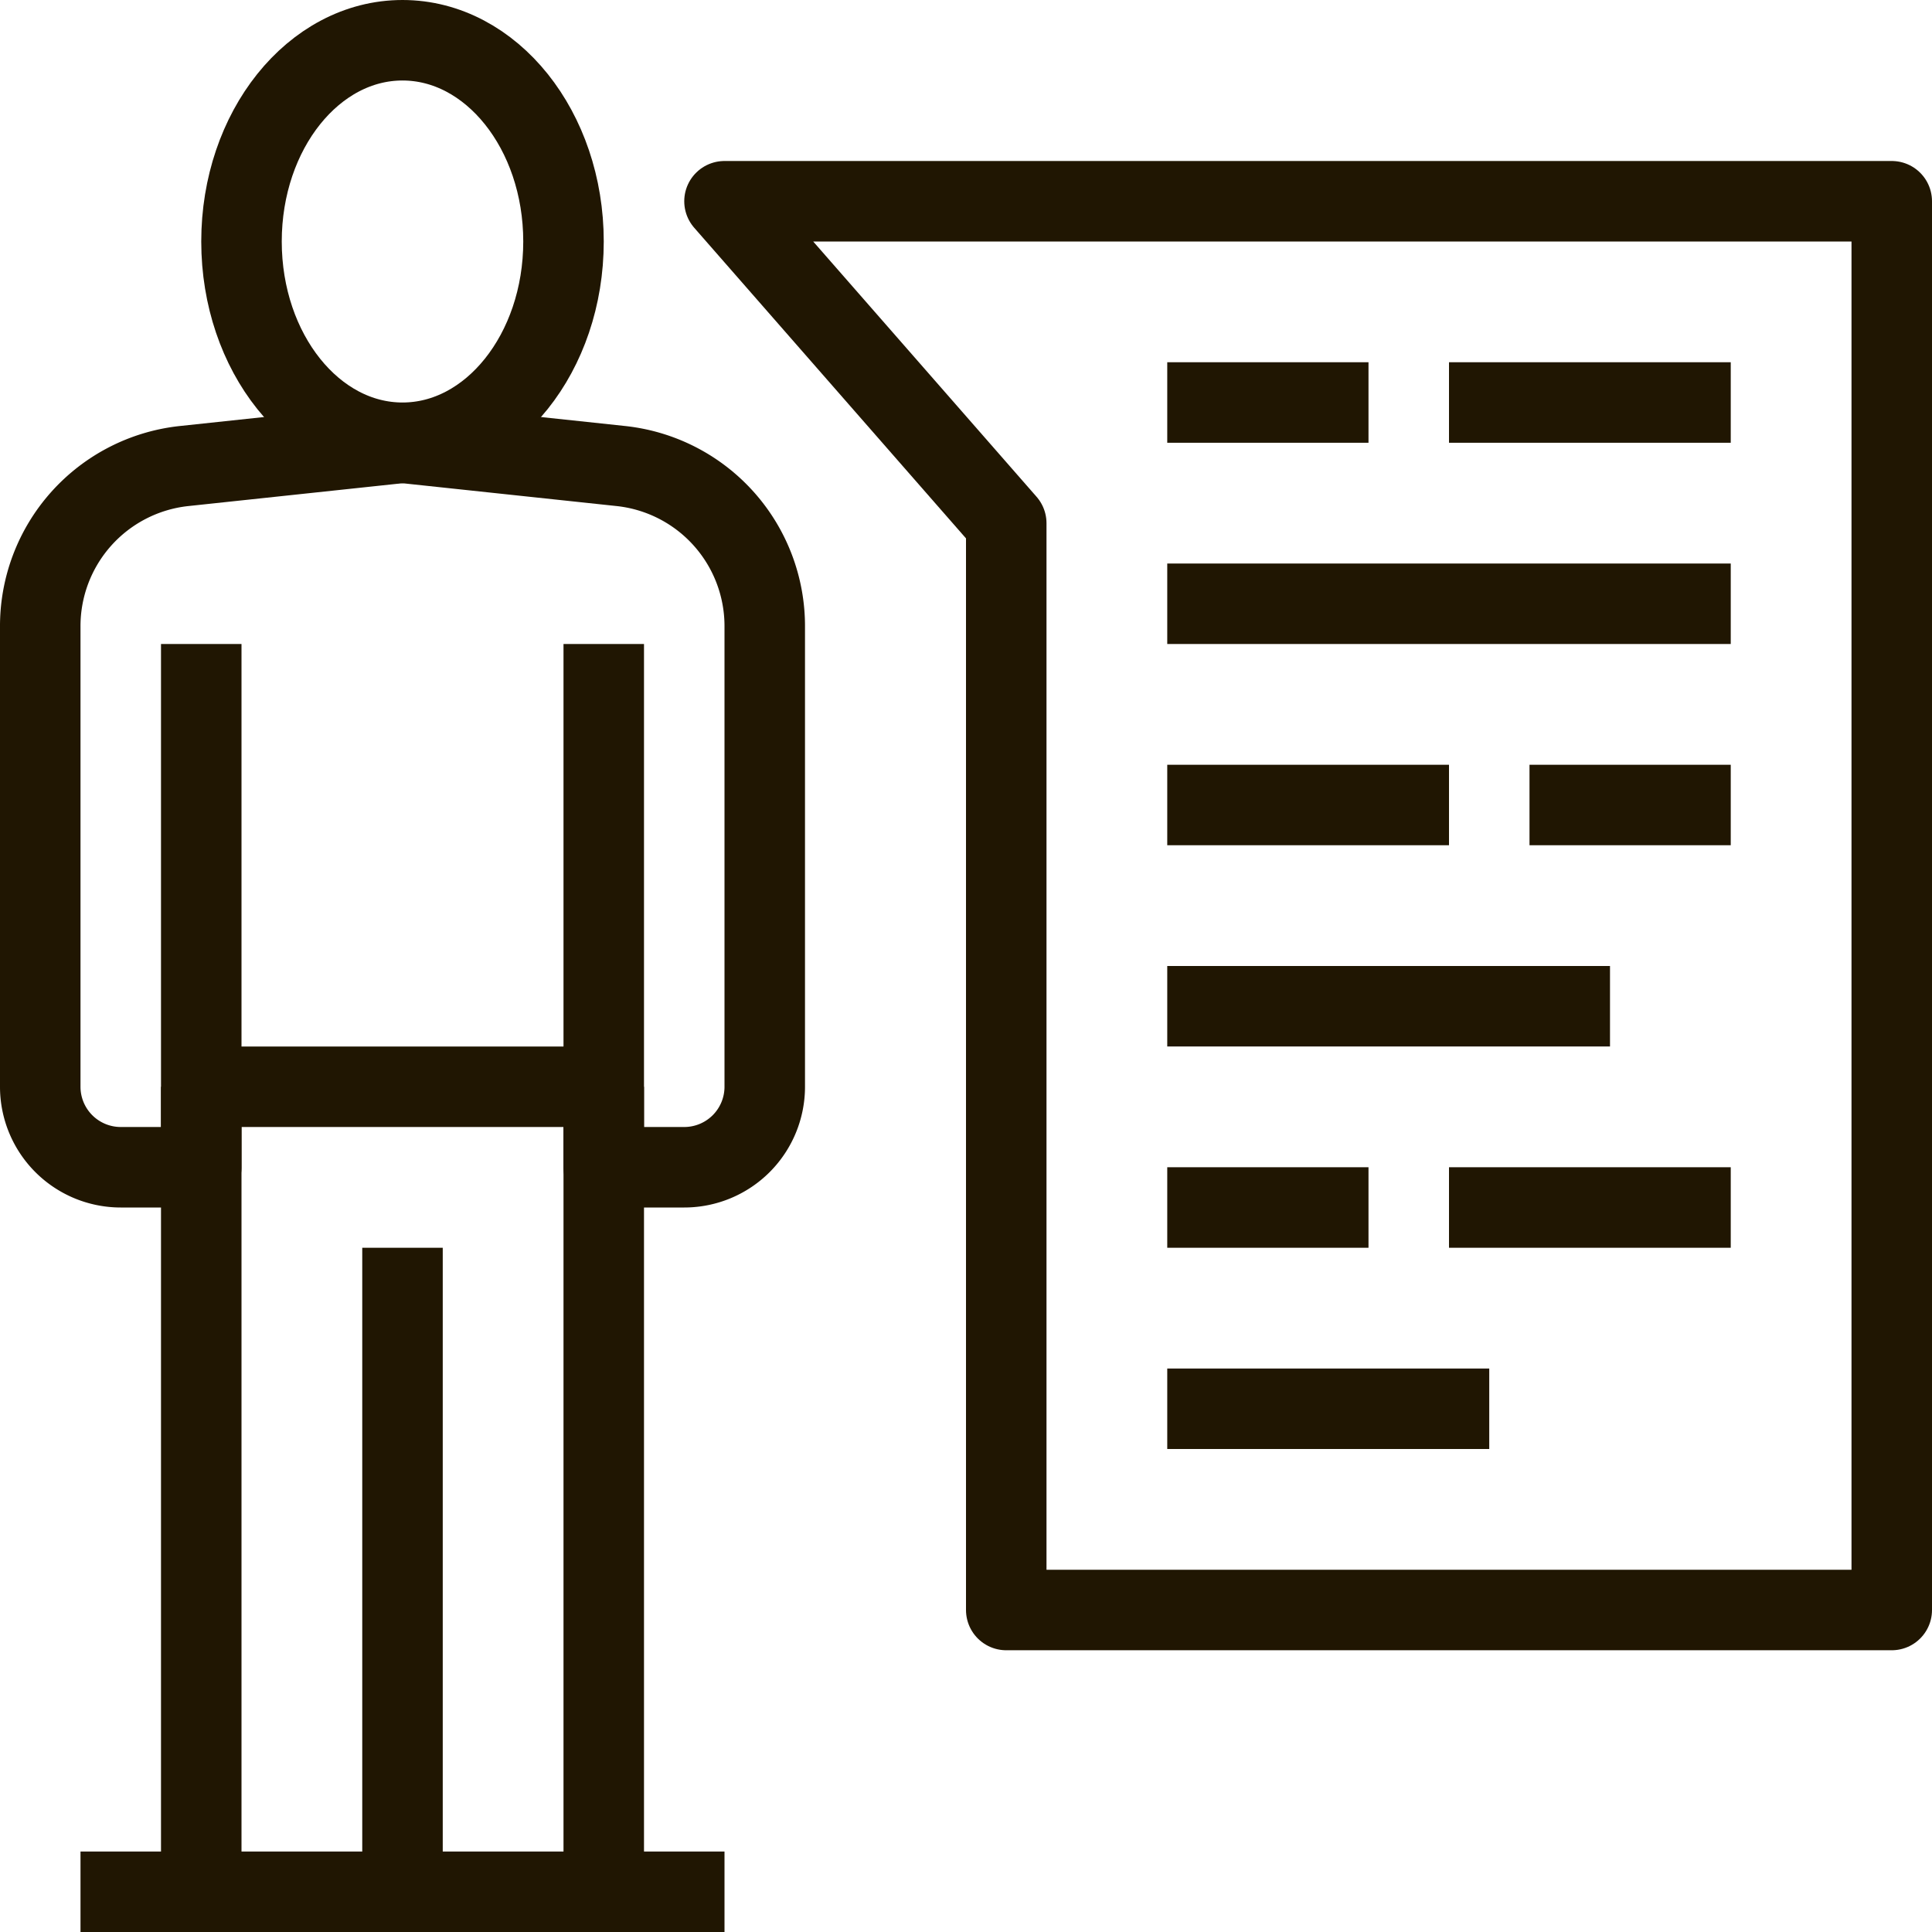 <svg xmlns="http://www.w3.org/2000/svg" viewBox="0 0 48 48"><defs><style>.cls-1{fill:none;stroke:#201602;stroke-linejoin:round;stroke-width:2px;}</style></defs><title>Recurso 33</title><g id="Capa_2" data-name="Capa 2"><g id="Capa_1-2" data-name="Capa 1"><ellipse class="cls-1" cx="10" cy="6" rx="4" ry="5"/><line class="cls-1" x1="2" y1="47" x2="18" y2="47"/><line class="cls-1" x1="5" y1="27" x2="5" y2="47"/><line class="cls-1" x1="10" y1="31" x2="10" y2="47"/><line class="cls-1" x1="15" y1="27" x2="15" y2="47"/><path class="cls-1" d="M5,16V29H3a2,2,0,0,1-2-2V15.58a4,4,0,0,1,3.56-4L10,11"/><path class="cls-1" d="M15,16V29h2a2,2,0,0,0,2-2V15.58a4,4,0,0,0-3.56-4L10,11"/><line class="cls-1" x1="5" y1="27" x2="15" y2="27"/><polygon class="cls-1" points="47 40 25 40 25 13 18 5 47 5 47 40"/><line class="cls-1" x1="36" y1="30" x2="43" y2="30"/><line class="cls-1" x1="29" y1="30" x2="34" y2="30"/><line class="cls-1" x1="29" y1="35" x2="37" y2="35"/><line class="cls-1" x1="29" y1="25" x2="40" y2="25"/><line class="cls-1" x1="38" y1="20" x2="43" y2="20"/><line class="cls-1" x1="29" y1="20" x2="36" y2="20"/><line class="cls-1" x1="29" y1="15" x2="43" y2="15"/><line class="cls-1" x1="36" y1="10" x2="43" y2="10"/><line class="cls-1" x1="29" y1="10" x2="34" y2="10"/></g></g></svg>